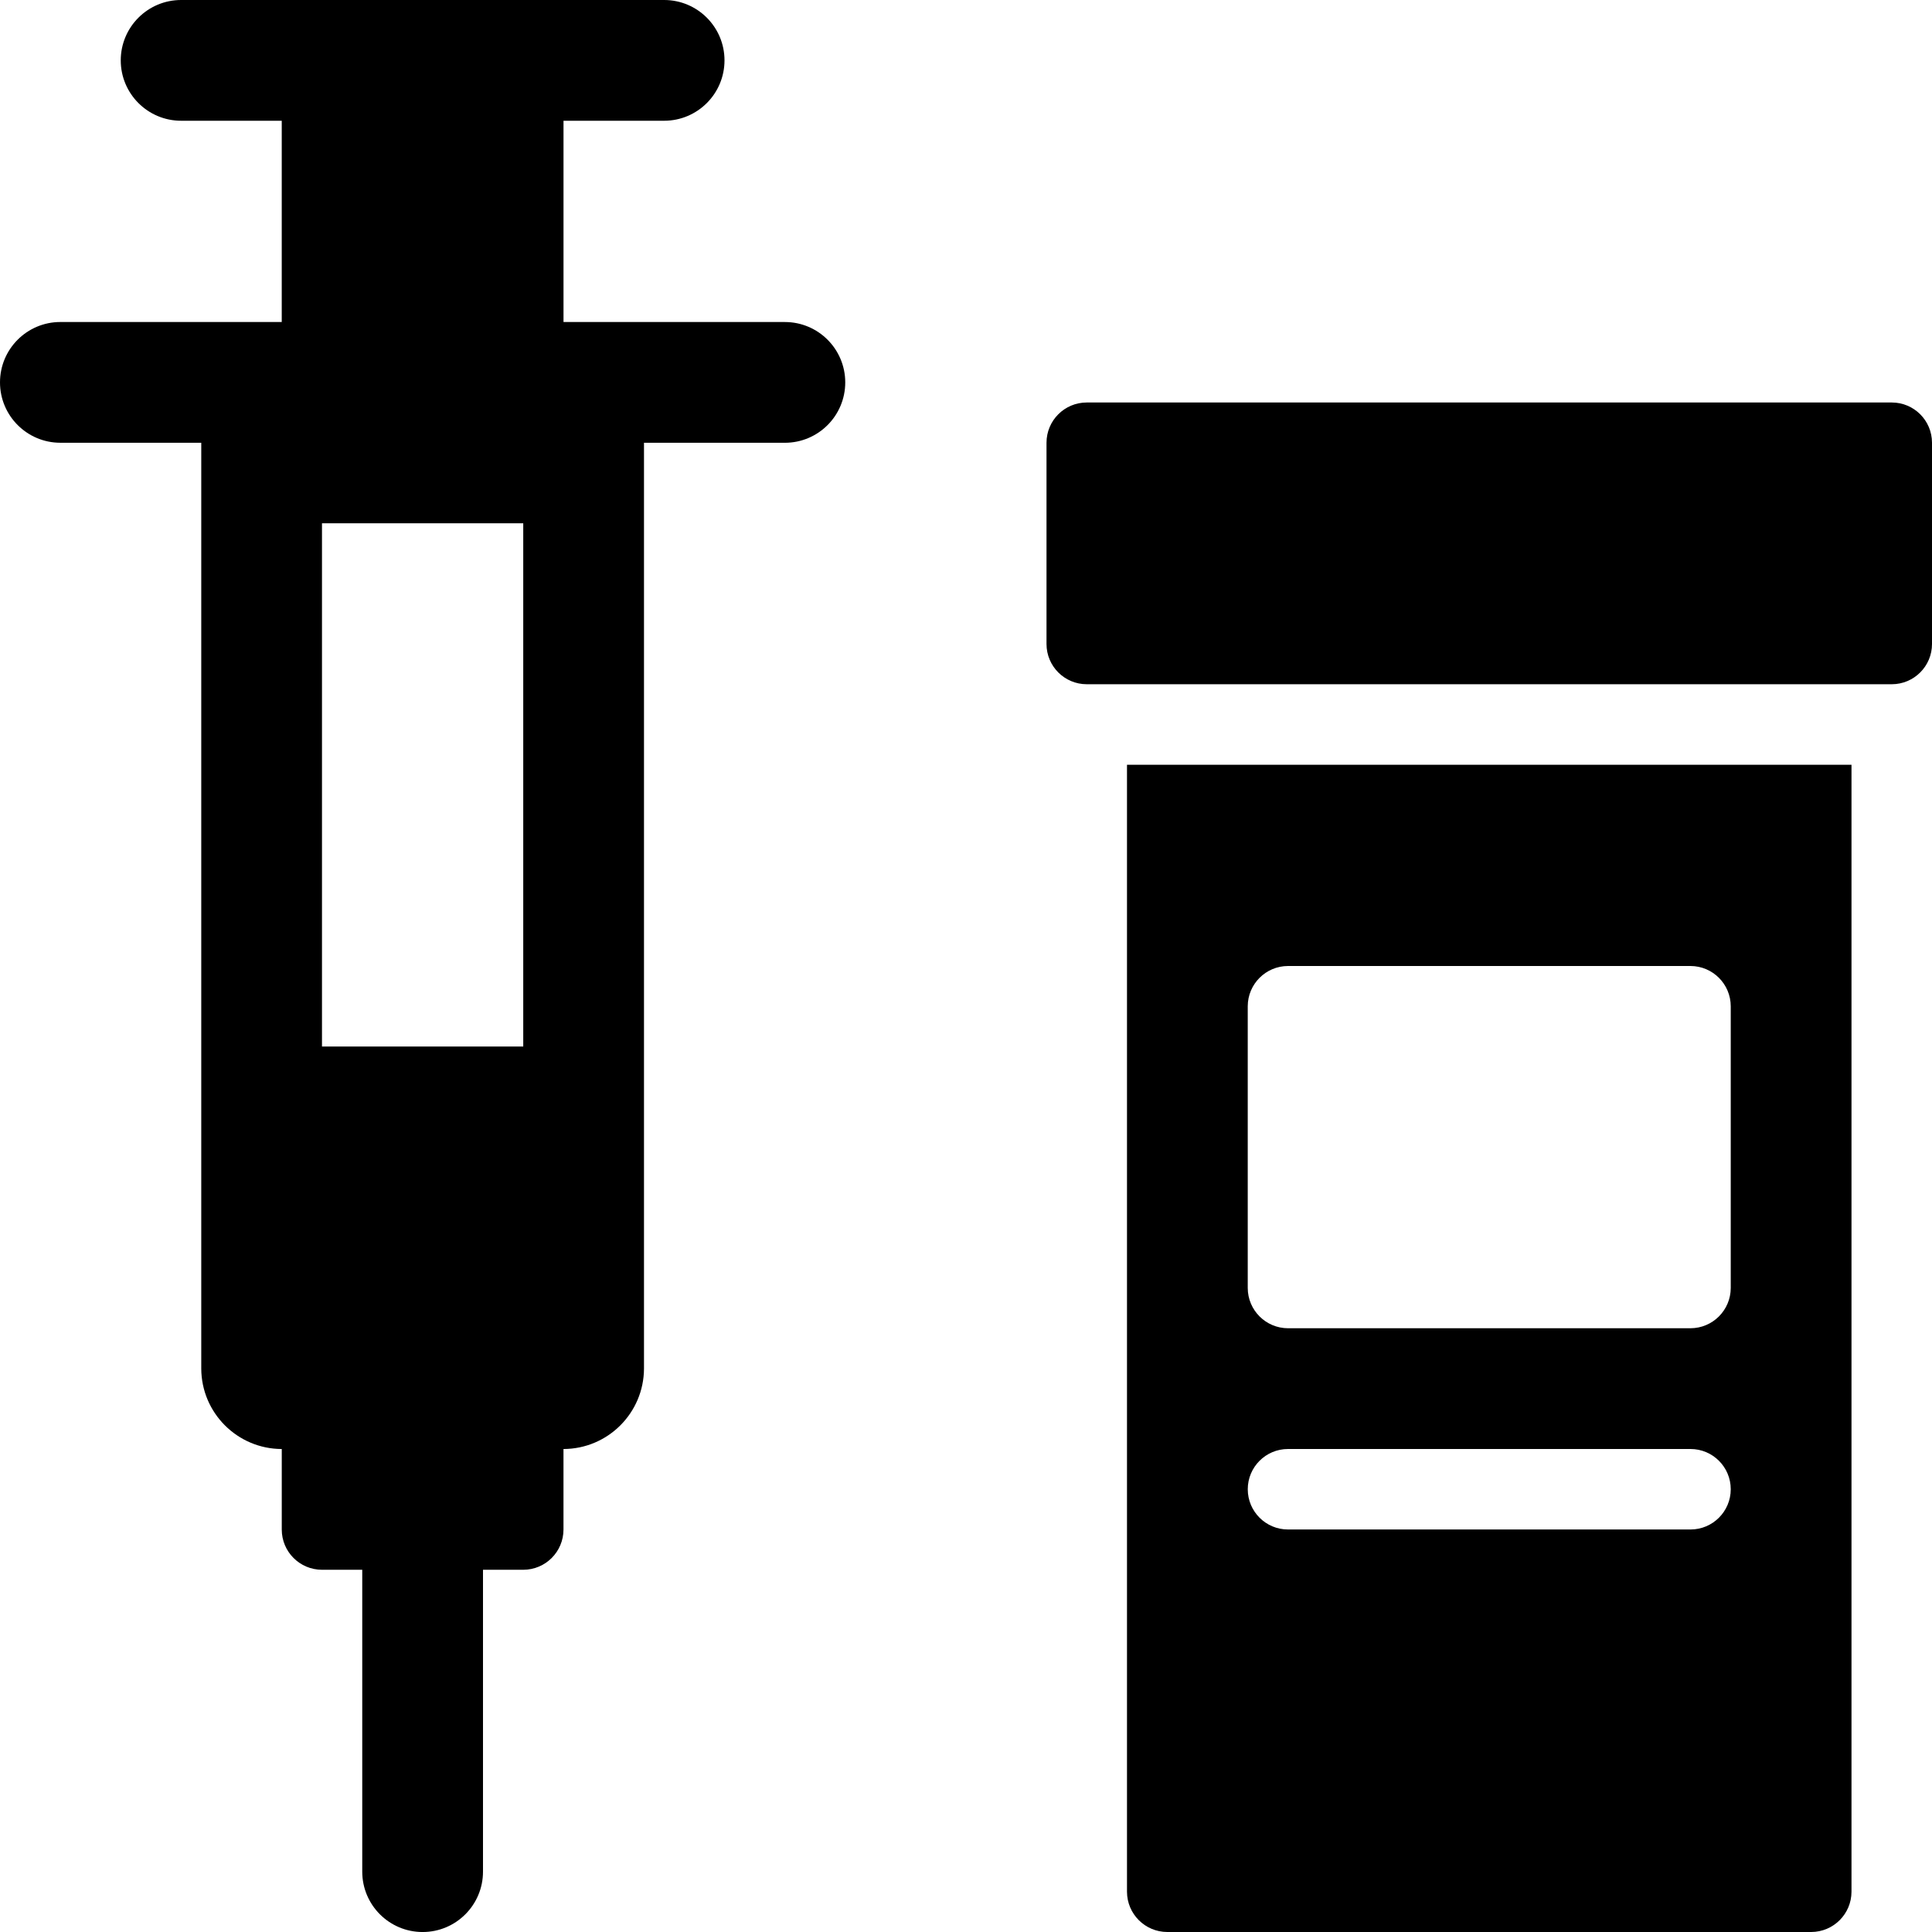 
<svg version="1.1" xmlns="http://www.w3.org/2000/svg" width="100" height="100" viewBox="0 0 100 100">
<title>vaccine</title>
<path d="M56.25 20.833h41.667c1.151 0 2.083 0.933 2.083 2.083v10.417c0 1.151-0.933 2.083-2.083 2.083h-41.667c-1.151 0-2.083-0.933-2.083-2.083v-10.417c0-1.151 0.933-2.083 2.083-2.083z"></path>
<path d="M58.333 97.917c0.003 1.149 0.934 2.080 2.083 2.083h33.334c1.149-0.003 2.080-0.934 2.083-2.083v-58.334h-37.5zM64.583 52.083c0.003-1.149 0.934-2.080 2.083-2.083h20.834c1.149 0.003 2.080 0.934 2.083 2.083v14.584c-0.003 1.149-0.934 2.080-2.083 2.083h-20.834c-1.149-0.003-2.080-0.934-2.083-2.083v-0zM66.667 75h20.833c1.151 0 2.083 0.933 2.083 2.083s-0.933 2.083-2.083 2.083v0h-20.833c-1.151 0-2.083-0.933-2.083-2.083s0.933-2.083 2.083-2.083v0z"></path>
<path d="M40.625 16.667h-11.458v-10.417h5.208c1.726 0 3.125-1.399 3.125-3.125s-1.399-3.125-3.125-3.125v0h-25c-1.726 0-3.125 1.399-3.125 3.125s1.399 3.125 3.125 3.125v0h5.208v10.417h-11.458c-1.726 0-3.125 1.399-3.125 3.125s1.399 3.125 3.125 3.125v0h7.292v47.917c0.007 2.298 1.868 4.16 4.166 4.167h0.001v4.167c0 1.151 0.933 2.083 2.083 2.083v0h2.083v15.625c0 1.726 1.399 3.125 3.125 3.125s3.125-1.399 3.125-3.125v0-15.625h2.083c1.151 0 2.083-0.933 2.083-2.083v0-4.167c2.298-0.007 4.16-1.868 4.167-4.166v-47.917h7.292c1.726 0 3.125-1.399 3.125-3.125s-1.399-3.125-3.125-3.125v0zM27.083 54.167h-10.417v-27.083h10.417z"></path>
</svg>
